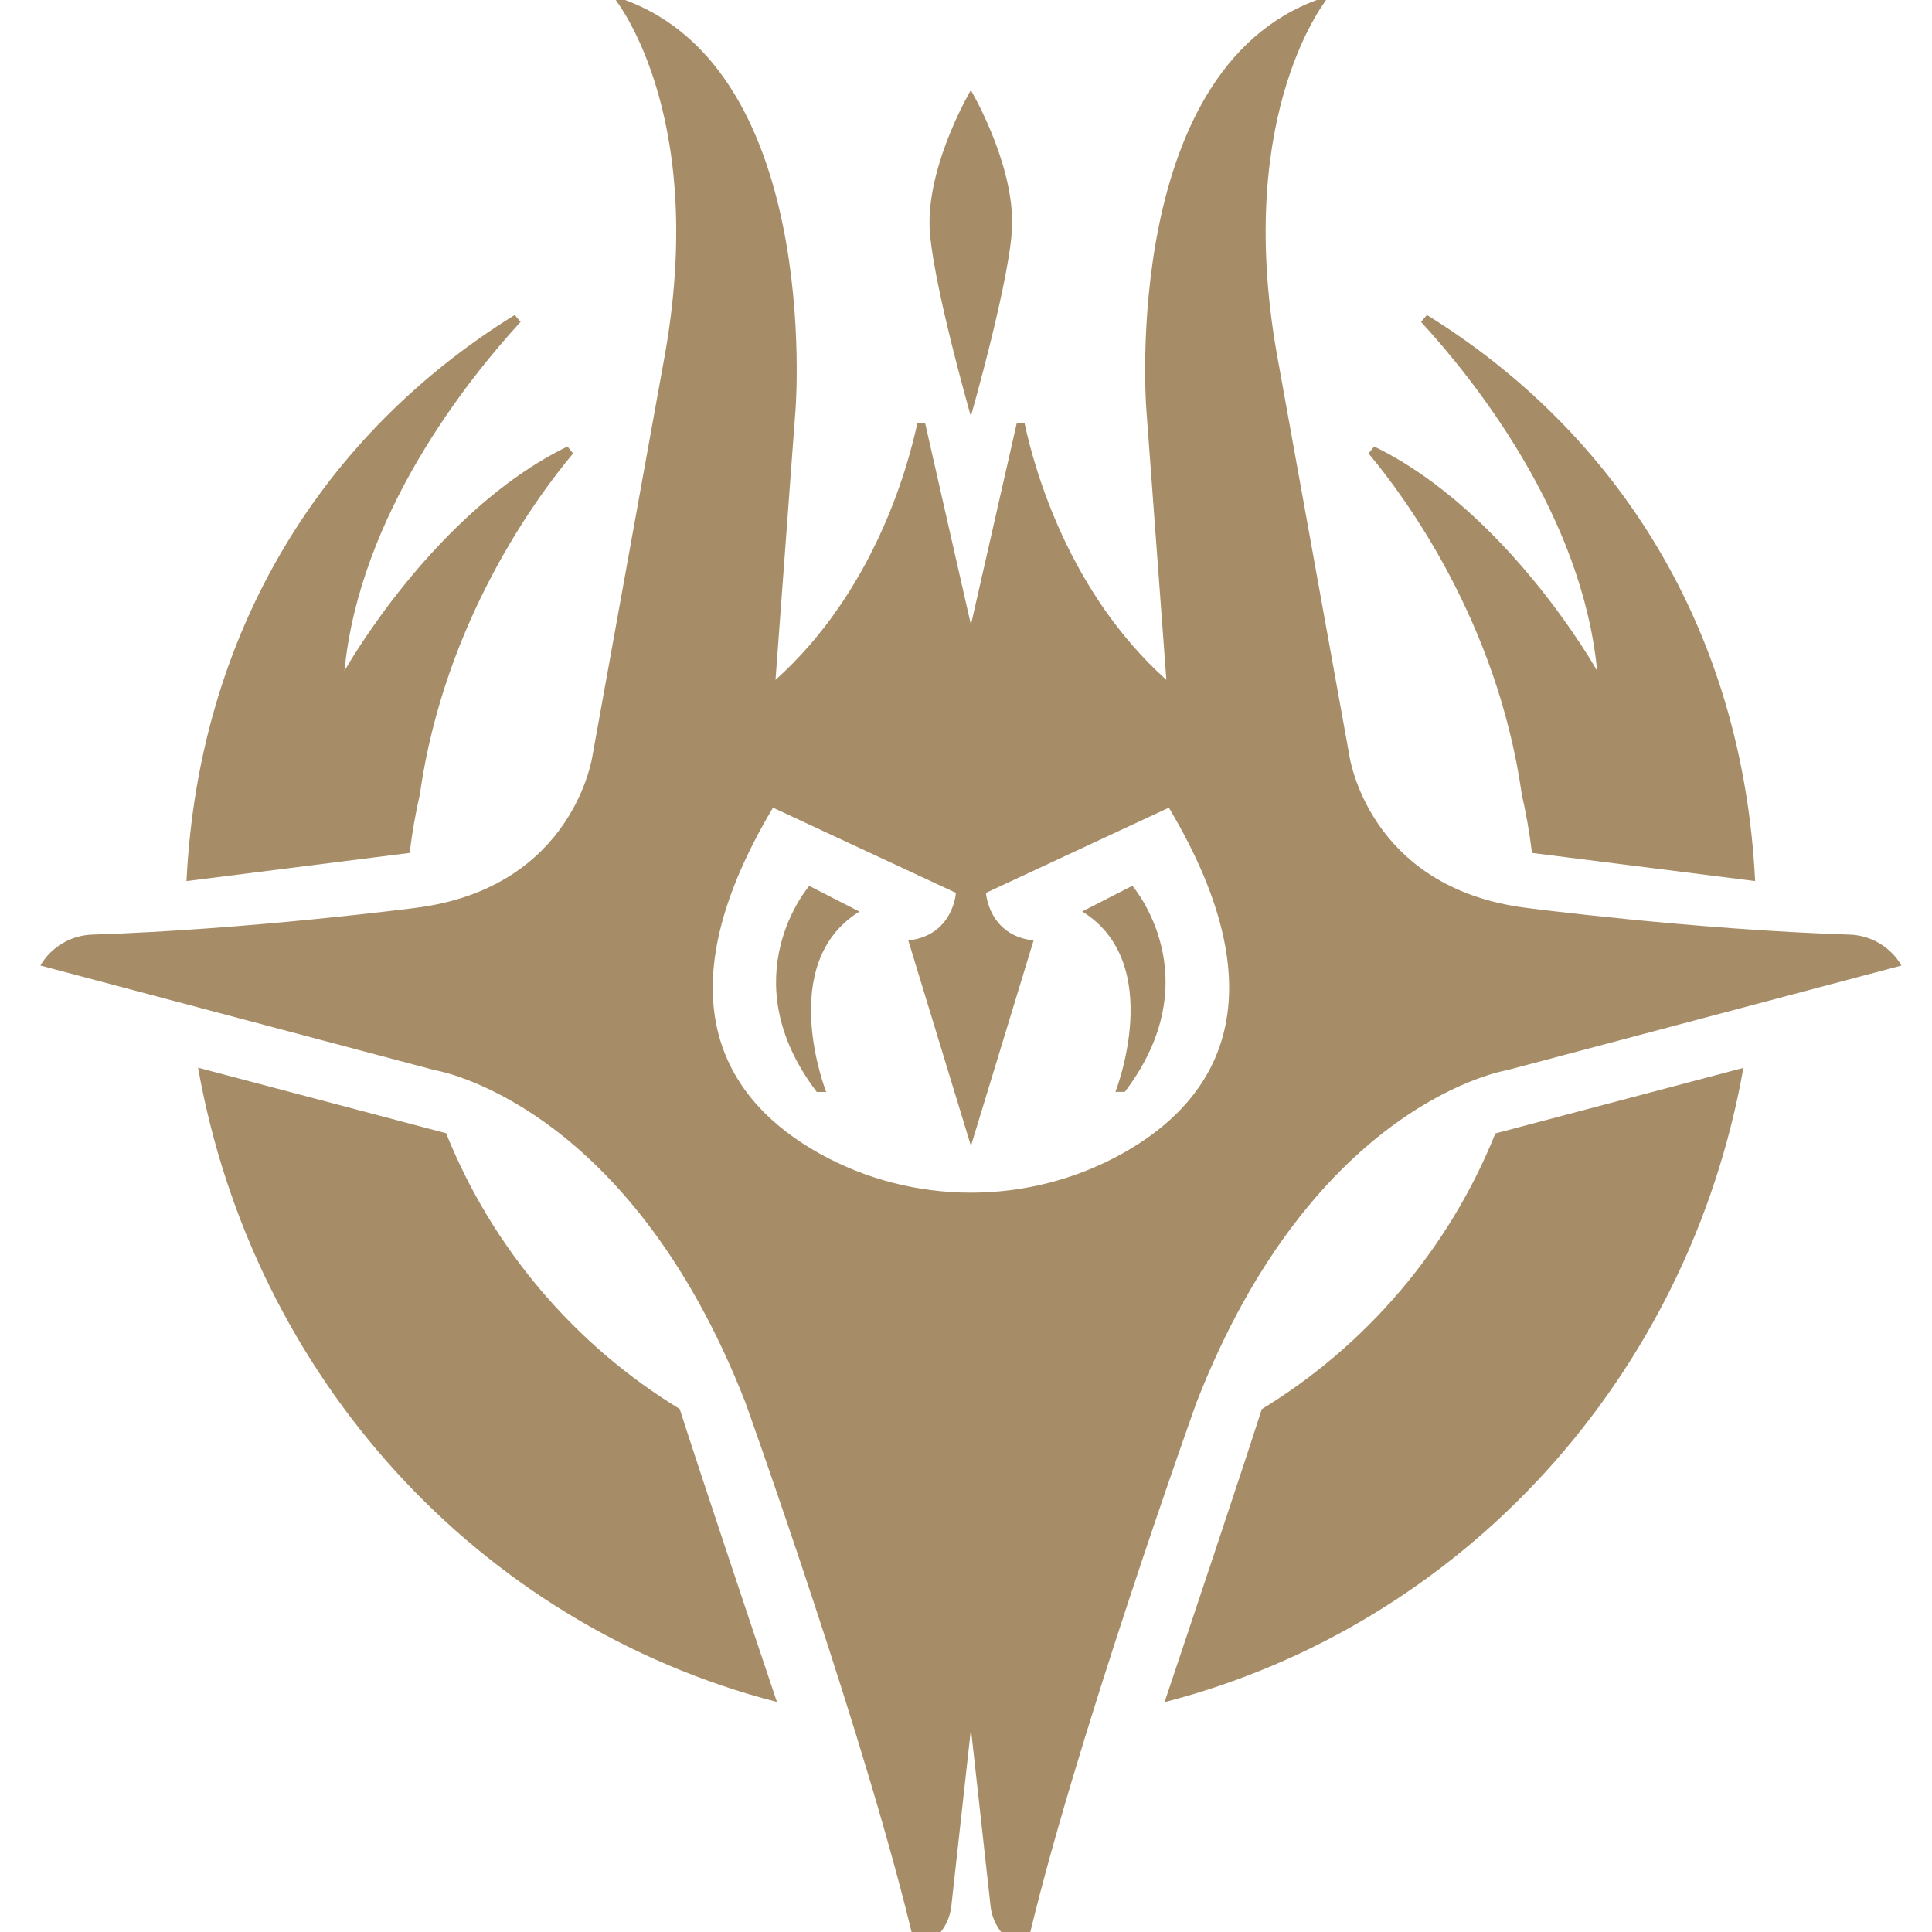 <?xml version="1.0" encoding="UTF-8" standalone="no"?>
<!-- Created with Inkscape (http://www.inkscape.org/) -->

<svg
   width="64"
   height="64"
   viewBox="0 0 16.933 16.933"
   version="1.1"
   id="svg1"
   inkscape:version="1.4 (e7c3feb1, 2024-10-09)"
   sodipodi:docname="warlock.svg"
   xmlns:inkscape="http://www.inkscape.org/namespaces/inkscape"
   xmlns:sodipodi="http://sodipodi.sourceforge.net/DTD/sodipodi-0.dtd"
   xmlns="http://www.w3.org/2000/svg"
   xmlns:svg="http://www.w3.org/2000/svg">
  <sodipodi:namedview
     id="namedview1"
     pagecolor="#505050"
     bordercolor="#ffffff"
     borderopacity="1"
     inkscape:showpageshadow="0"
     inkscape:pageopacity="0"
     inkscape:pagecheckerboard="1"
     inkscape:deskcolor="#505050"
     inkscape:document-units="mm"
     inkscape:zoom="2.0021478"
     inkscape:cx="151.33748"
     inkscape:cy="172.81441"
     inkscape:window-width="1512"
     inkscape:window-height="917"
     inkscape:window-x="0"
     inkscape:window-y="65"
     inkscape:window-maximized="0"
     inkscape:current-layer="layer1" />
  <defs
     id="defs1">
    <clipPath
       clipPathUnits="userSpaceOnUse"
       id="clipPath184">
      <path
         d="M 0,2020 H 2020 V 0 H 0 Z"
         transform="translate(-672.465,-1169.459)"
         id="path184" />
    </clipPath>
    <clipPath
       clipPathUnits="userSpaceOnUse"
       id="clipPath186">
      <path
         d="M 0,2020 H 2020 V 0 H 0 Z"
         transform="translate(-903.173,-1159.966)"
         id="path186" />
    </clipPath>
    <clipPath
       clipPathUnits="userSpaceOnUse"
       id="clipPath188">
      <path
         d="M 0,2020 H 2020 V 0 H 0 Z"
         transform="translate(-959.653,-1092.027)"
         id="path188" />
    </clipPath>
    <clipPath
       clipPathUnits="userSpaceOnUse"
       id="clipPath190">
      <path
         d="M 0,2020 H 2020 V 0 H 0 Z"
         transform="translate(-842.172,-766.837)"
         id="path190" />
    </clipPath>
    <clipPath
       clipPathUnits="userSpaceOnUse"
       id="clipPath192">
      <path
         d="M 0,2020 H 2020 V 0 H 0 Z"
         transform="translate(-1005.492,-1542.433)"
         id="path192" />
    </clipPath>
    <clipPath
       clipPathUnits="userSpaceOnUse"
       id="clipPath194">
      <path
         d="M 0,2020 H 2020 V 0 H 0 Z"
         transform="translate(-1133.185,-974.157)"
         id="path194" />
    </clipPath>
    <clipPath
       clipPathUnits="userSpaceOnUse"
       id="clipPath196">
      <path
         d="M 0,2020 H 2020 V 0 H 0 Z"
         transform="translate(-1392.543,-1169.459)"
         id="path196" />
    </clipPath>
    <clipPath
       clipPathUnits="userSpaceOnUse"
       id="clipPath198">
      <path
         d="M 0,2020 H 2020 V 0 H 0 Z"
         transform="translate(-1375.453,-946.992)"
         id="path198" />
    </clipPath>
  </defs>
  <g
     inkscape:label="Ebene 1"
     inkscape:groupmode="layer"
     id="layer1">
    <g
       id="g1"
       transform="matrix(0.038,0,0,0.038,4.601,2.884)">
      <path
         id="path183"
         d="m 0,0 -0.078,0.023 c 16.268,112.969 76.919,194.386 100.021,221.913 -2.017,2.509 -1.65,2.054 -3.669,4.563 C 8.751,183.941 -49.43,79.887 -49.43,79.887 c 9.832,102.006 80.459,190.311 115.07,228.008 -2.244,2.647 -1.593,1.878 -3.837,4.524 -124.551,-77.135 -206.429,-205.82 -214.45,-369.876 L -6.854,-39.066 C -5.226,-25.829 -2.958,-12.785 0,0"
         style="fill:#a68d67;fill-opacity:1;fill-rule:nonzero;stroke:none"
         transform="matrix(0.353,0,0,-0.353,-24.18,107.042)"
         clip-path="url(#clipPath184)" />
      <path
         id="path185"
         d="m 0,0 119.508,-55.661 c 0,0 -1.637,-27.83 -31.105,-31.105 l 40.928,-134.241 40.928,134.241 c -29.468,3.275 -31.105,31.105 -31.105,31.105 L 258.662,0 c 76.398,-128.239 27.992,-193.318 -30.126,-225.835 -30.633,-17.14 -64.919,-25.709 -99.205,-25.709 -34.286,0 -68.572,8.569 -99.204,25.709 C -27.991,-193.318 -76.396,-128.239 0,0 m -18.008,-388.739 c 0,0 81.856,-228.445 111.322,-357.776 l 5.928,3.192 c 9.615,5.177 16.072,14.748 17.275,25.602 l 12.814,115.773 12.815,-115.773 c 1.202,-10.854 7.66,-20.425 17.274,-25.602 l 5.928,-3.192 c 29.466,129.331 111.322,357.776 111.322,357.776 76.943,197.341 203.08,217.269 203.08,217.269 l 257.58,68.333 c -7.084,12.145 -19.862,19.747 -33.915,20.201 -102.729,3.311 -211.31,17.478 -211.31,17.478 -103.798,13.123 -115.572,99.837 -115.572,99.837 l -47.476,262.883 c -27.83,159.746 34.379,233.156 34.379,233.156 C 225.92,489.491 243.928,260.298 243.928,260.298 L 257.024,83.492 c -63.701,57.201 -86.107,137.113 -92.634,167.596 -2.84,-0.011 -2.319,-0.009 -5.16,-0.021 L 129.331,119.508 99.432,251.067 c -2.841,0.012 -2.319,0.01 -5.16,0.021 C 87.746,220.605 65.339,140.693 1.638,83.492 l 13.096,176.806 c 0,0 18.008,229.193 -119.507,270.12 0,0 62.209,-73.41 34.378,-233.156 L -117.87,34.379 c 0,0 -11.775,-86.714 -115.573,-99.837 0,0 -108.58,-14.167 -211.31,-17.478 -14.053,-0.454 -26.831,-8.056 -33.915,-20.201 l 257.58,-68.333 c 0,0 126.138,-19.928 203.08,-217.269"
         style="fill:#a68d67;fill-opacity:1;fill-rule:nonzero;stroke:none"
         transform="matrix(0.353,0,0,-0.353,57.209,110.391)"
         clip-path="url(#clipPath186)" />
      <path
         id="path187"
         d="M 0,0 C -54.843,-33.97 -21.691,-117.871 -21.691,-117.871 H -27.83 C -84.72,-42.974 -32.742,16.78 -32.742,16.78 Z"
         style="fill:#a68d67;fill-opacity:1;fill-rule:nonzero;stroke:none"
         transform="matrix(0.353,0,0,-0.353,77.134,134.358)"
         clip-path="url(#clipPath188)" />
      <path
         id="path189"
         d="m 0,0 c 13.901,-43.293 45.977,-139.137 63.534,-191.448 -195.185,50.457 -342.423,212.455 -378.211,414.431 l 162.06,-42.828 C -122.418,104.94 -68.473,41.727 0,0"
         style="fill:#a68d67;fill-opacity:1;fill-rule:nonzero;stroke:none"
         transform="matrix(0.353,0,0,-0.353,35.689,249.078)"
         clip-path="url(#clipPath190)" />
      <path
         id="path191"
         d="m 0,0 c 0,41.132 27.012,86.561 27.012,86.561 0,0 27.011,-45.429 27.011,-86.561 0,-32.33 -27.011,-126.465 -27.011,-126.465 C 27.012,-126.465 0,-32.33 0,0"
         style="fill:#a68d67;fill-opacity:1;fill-rule:nonzero;stroke:none"
         transform="matrix(0.353,0,0,-0.353,93.305,-24.535)"
         clip-path="url(#clipPath192)" />
      <path
         id="path193"
         d="m 0,0 h -6.14 c 0,0 33.152,83.901 -21.69,117.871 l 32.741,16.78 C 4.911,134.651 56.889,74.897 0,0"
         style="fill:#a68d67;fill-opacity:1;fill-rule:nonzero;stroke:none"
         transform="matrix(0.353,0,0,-0.353,138.352,175.94)"
         clip-path="url(#clipPath194)" />
      <path
         id="path195"
         d="m 0,0 0.078,0.023 c -16.268,112.969 -76.919,194.386 -100.021,221.913 2.017,2.509 1.651,2.054 3.669,4.563 C -8.751,183.941 49.43,79.887 49.43,79.887 39.599,181.893 -31.029,270.198 -65.64,307.895 c 2.244,2.647 1.593,1.878 3.837,4.524 124.552,-77.135 206.429,-205.82 214.45,-369.876 L 6.854,-39.066 C 5.227,-25.829 2.958,-12.785 0,0"
         style="fill:#a68d67;fill-opacity:1;fill-rule:nonzero;stroke:none"
         transform="matrix(0.353,0,0,-0.353,229.848,107.042)"
         clip-path="url(#clipPath196)" />
      <path
         id="path197"
         d="m 0,0 162.06,42.829 c -35.789,-201.976 -183.026,-363.975 -378.211,-414.432 17.557,52.311 49.632,148.155 63.534,191.448 C -84.145,-138.428 -30.199,-75.214 0,0"
         style="fill:#a68d67;fill-opacity:1;fill-rule:nonzero;stroke:none"
         transform="matrix(0.353,0,0,-0.353,223.819,185.523)"
         clip-path="url(#clipPath198)" />
    </g>
  </g>
</svg>
